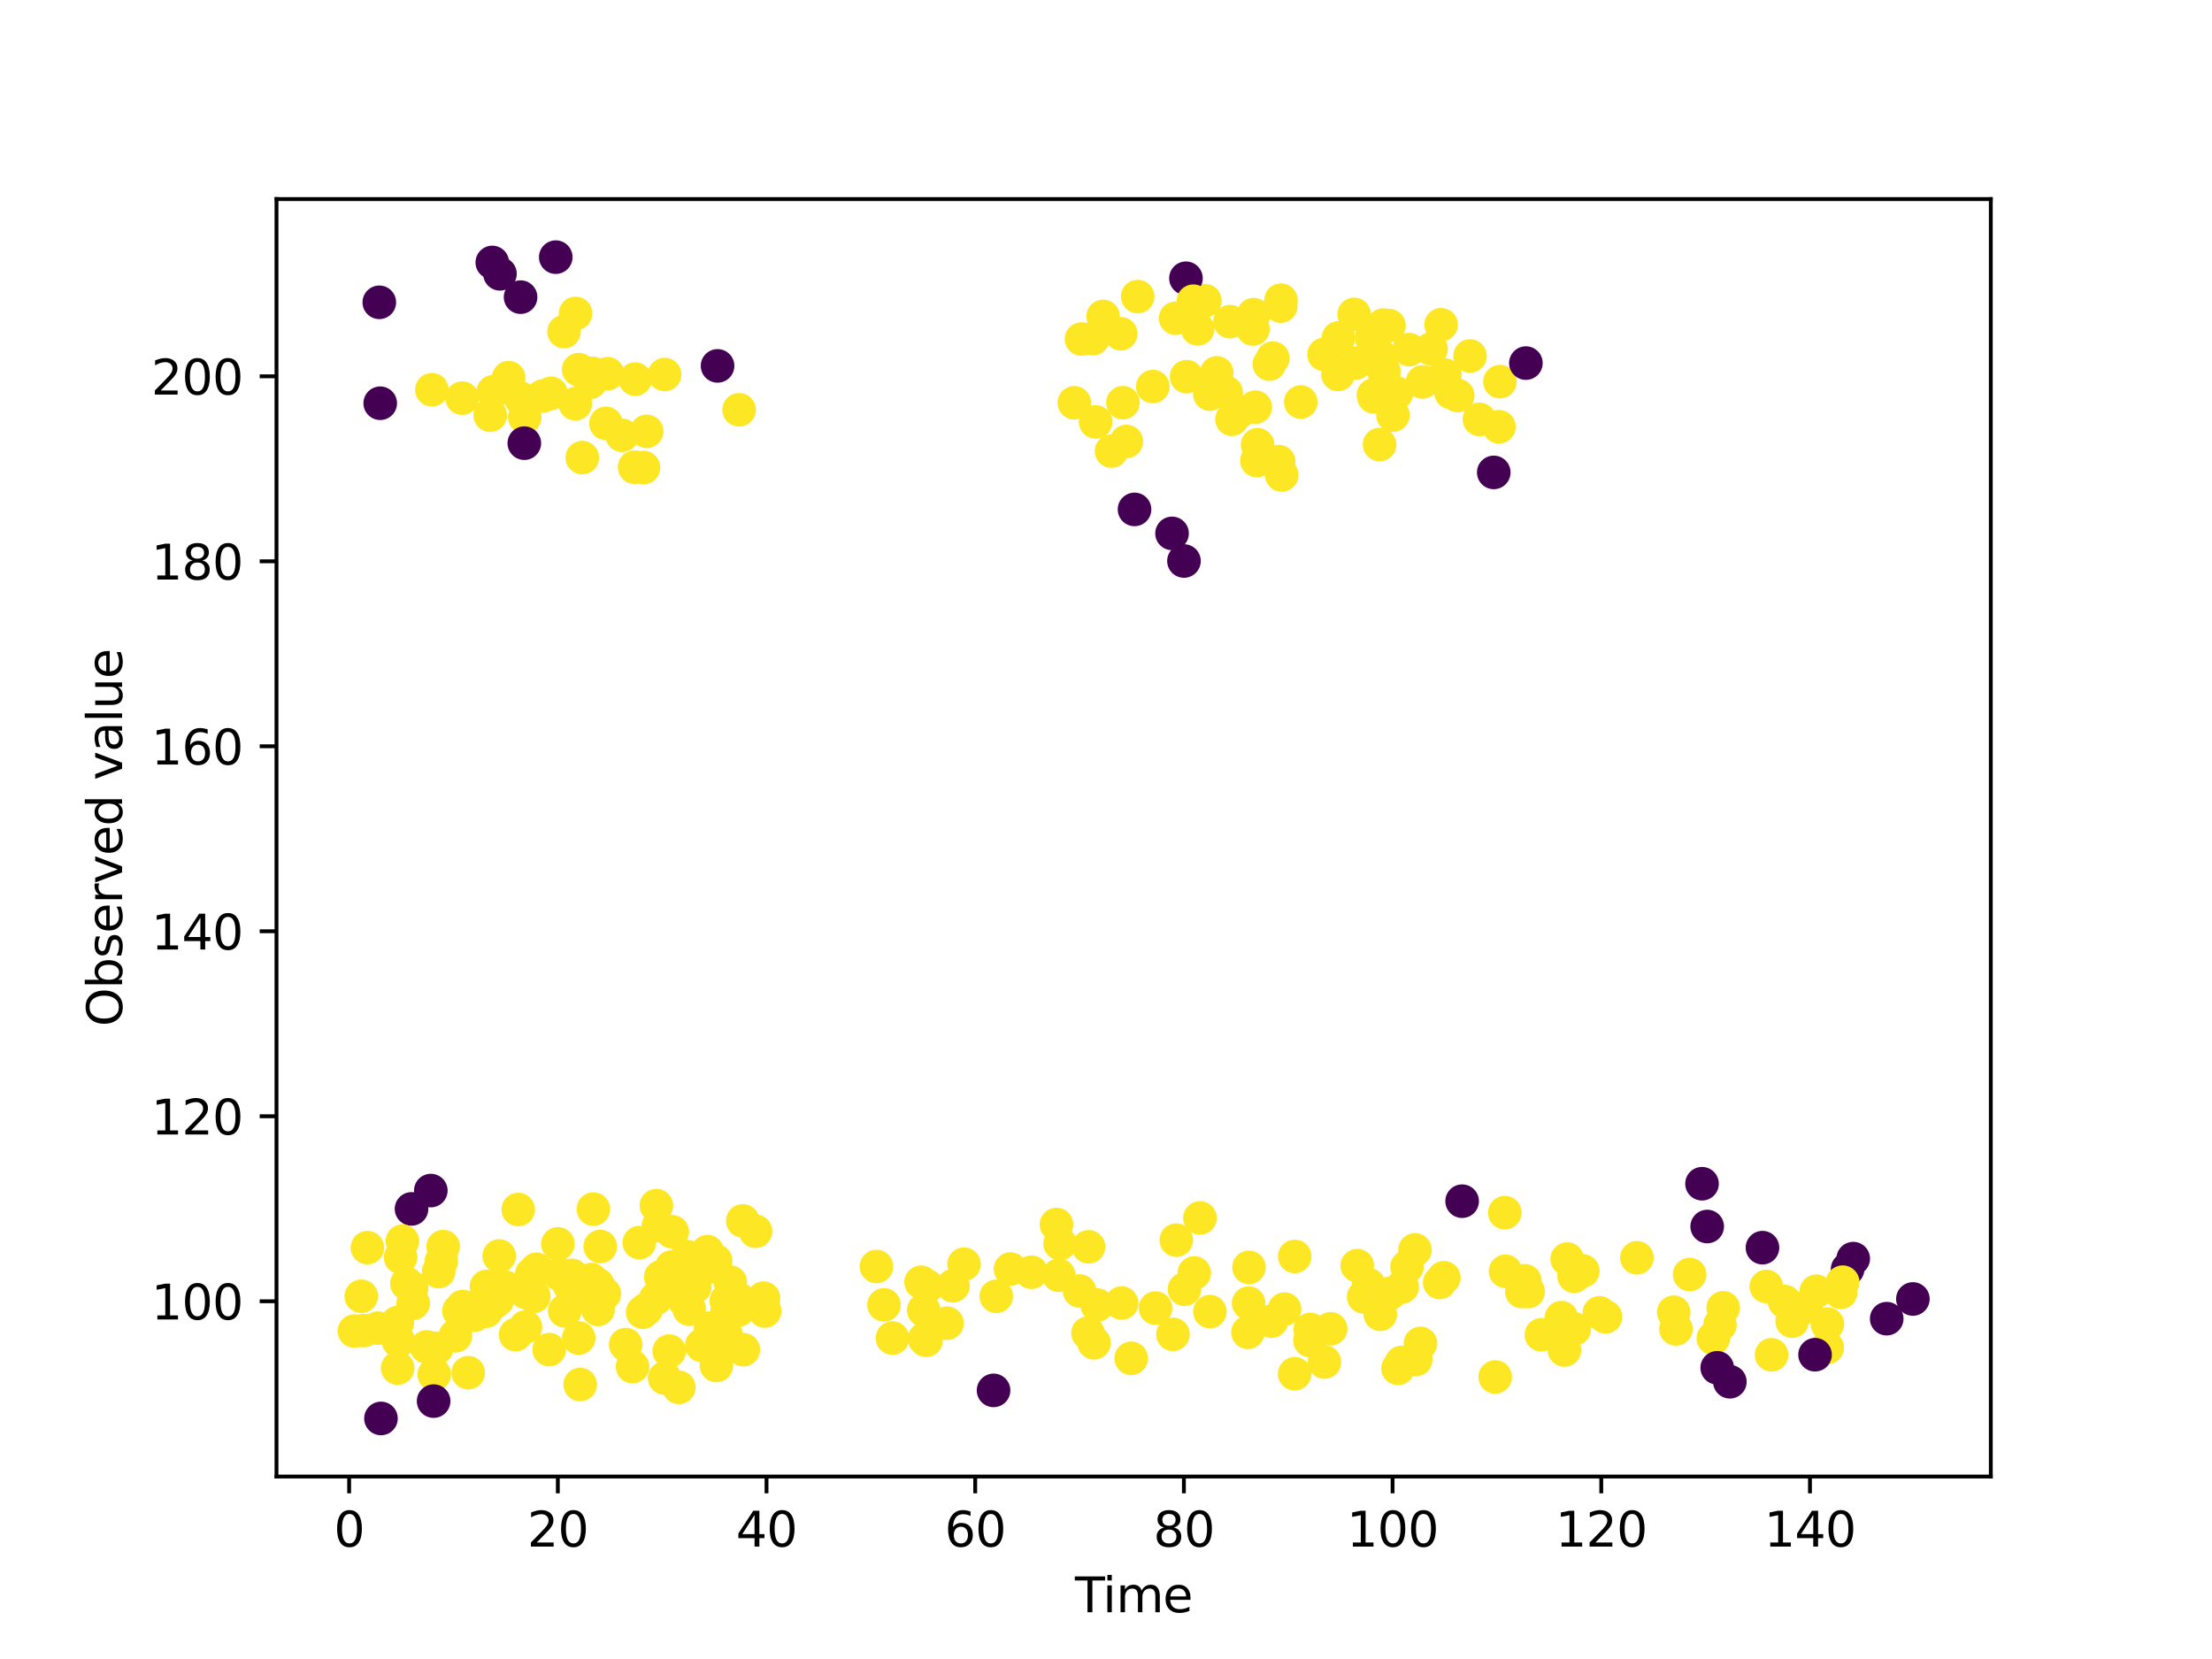<?xml version="1.0" encoding="utf-8" standalone="no"?>
<!DOCTYPE svg PUBLIC "-//W3C//DTD SVG 1.1//EN"
  "http://www.w3.org/Graphics/SVG/1.1/DTD/svg11.dtd">
<svg xmlns:xlink="http://www.w3.org/1999/xlink" width="460.8pt" height="345.6pt" viewBox="0 0 460.8 345.6" xmlns="http://www.w3.org/2000/svg" version="1.1">
 <defs>
  <style type="text/css">*{stroke-linejoin: round; stroke-linecap: butt}</style>
 </defs>
 <g id="figure_1">
  <g id="patch_1">
   <path d="M 0 345.6 
L 460.8 345.6 
L 460.8 0 
L 0 0 
z
" style="fill: #ffffff"/>
  </g>
  <g id="axes_1">
   <g id="patch_2">
    <path d="M 57.6 307.584 
L 414.72 307.584 
L 414.72 41.472 
L 57.6 41.472 
z
" style="fill: #ffffff"/>
   </g>
   <g id="PathCollection_1">
    <defs>
     <path id="C0_0_5df490d81b" d="M 0 3 
C 0.796 3 1.559 2.684 2.121 2.121 
C 2.684 1.559 3 0.796 3 -0 
C 3 -0.796 2.684 -1.559 2.121 -2.121 
C 1.559 -2.684 0.796 -3 0 -3 
C -0.796 -3 -1.559 -2.684 -2.121 -2.121 
C -2.684 -1.559 -3 -0.796 -3 0 
C -3 0.796 -2.684 1.559 -2.121 2.121 
C -1.559 2.684 -0.796 3 0 3 
z
"/>
    </defs>
    <g clip-path="url(#p90a3b0e822)">
     <use xlink:href="#C0_0_5df490d81b" x="247.184" y="78.466" style="fill: #fde725; stroke: #fde725"/>
    </g>
    <g clip-path="url(#p90a3b0e822)">
     <use xlink:href="#C0_0_5df490d81b" x="244.158" y="111.117" style="fill: #440154; stroke: #440154"/>
    </g>
    <g clip-path="url(#p90a3b0e822)">
     <use xlink:href="#C0_0_5df490d81b" x="282.099" y="65.492" style="fill: #fde725; stroke: #fde725"/>
    </g>
    <g clip-path="url(#p90a3b0e822)">
     <use xlink:href="#C0_0_5df490d81b" x="227.665" y="70.558" style="fill: #fde725; stroke: #fde725"/>
    </g>
    <g clip-path="url(#p90a3b0e822)">
     <use xlink:href="#C0_0_5df490d81b" x="225.303" y="70.63" style="fill: #fde725; stroke: #fde725"/>
    </g>
    <g clip-path="url(#p90a3b0e822)">
     <use xlink:href="#C0_0_5df490d81b" x="120.549" y="76.999" style="fill: #fde725; stroke: #fde725"/>
    </g>
    <g clip-path="url(#p90a3b0e822)">
     <use xlink:href="#C0_0_5df490d81b" x="266.806" y="63.77" style="fill: #fde725; stroke: #fde725"/>
    </g>
    <g clip-path="url(#p90a3b0e822)">
     <use xlink:href="#C0_0_5df490d81b" x="246.641" y="116.867" style="fill: #440154; stroke: #440154"/>
    </g>
    <g clip-path="url(#p90a3b0e822)">
     <use xlink:href="#C0_0_5df490d81b" x="312.265" y="88.904" style="fill: #fde725; stroke: #fde725"/>
    </g>
    <g clip-path="url(#p90a3b0e822)">
     <use xlink:href="#C0_0_5df490d81b" x="288.298" y="77.361" style="fill: #fde725; stroke: #fde725"/>
    </g>
    <g clip-path="url(#p90a3b0e822)">
     <use xlink:href="#C0_0_5df490d81b" x="113.058" y="82.509" style="fill: #fde725; stroke: #fde725"/>
    </g>
    <g clip-path="url(#p90a3b0e822)">
     <use xlink:href="#C0_0_5df490d81b" x="234.646" y="91.979" style="fill: #fde725; stroke: #fde725"/>
    </g>
    <g clip-path="url(#p90a3b0e822)">
     <use xlink:href="#C0_0_5df490d81b" x="261.979" y="92.649" style="fill: #fde725; stroke: #fde725"/>
    </g>
    <g clip-path="url(#p90a3b0e822)">
     <use xlink:href="#C0_0_5df490d81b" x="261.836" y="95.951" style="fill: #fde725; stroke: #fde725"/>
    </g>
    <g clip-path="url(#p90a3b0e822)">
     <use xlink:href="#C0_0_5df490d81b" x="302.274" y="81.779" style="fill: #fde725; stroke: #fde725"/>
    </g>
    <g clip-path="url(#p90a3b0e822)">
     <use xlink:href="#C0_0_5df490d81b" x="126.235" y="88.188" style="fill: #fde725; stroke: #fde725"/>
    </g>
    <g clip-path="url(#p90a3b0e822)">
     <use xlink:href="#C0_0_5df490d81b" x="293.552" y="72.839" style="fill: #fde725; stroke: #fde725"/>
    </g>
    <g clip-path="url(#p90a3b0e822)">
     <use xlink:href="#C0_0_5df490d81b" x="153.977" y="85.368" style="fill: #fde725; stroke: #fde725"/>
    </g>
    <g clip-path="url(#p90a3b0e822)">
     <use xlink:href="#C0_0_5df490d81b" x="122.924" y="79.659" style="fill: #fde725; stroke: #fde725"/>
    </g>
    <g clip-path="url(#p90a3b0e822)">
     <use xlink:href="#C0_0_5df490d81b" x="278.833" y="70.388" style="fill: #fde725; stroke: #fde725"/>
    </g>
    <g clip-path="url(#p90a3b0e822)">
     <use xlink:href="#C0_0_5df490d81b" x="287.292" y="73.888" style="fill: #fde725; stroke: #fde725"/>
    </g>
    <g clip-path="url(#p90a3b0e822)">
     <use xlink:href="#C0_0_5df490d81b" x="290.927" y="81.877" style="fill: #fde725; stroke: #fde725"/>
    </g>
    <g clip-path="url(#p90a3b0e822)">
     <use xlink:href="#C0_0_5df490d81b" x="249.501" y="68.512" style="fill: #fde725; stroke: #fde725"/>
    </g>
    <g clip-path="url(#p90a3b0e822)">
     <use xlink:href="#C0_0_5df490d81b" x="312.468" y="79.498" style="fill: #fde725; stroke: #fde725"/>
    </g>
    <g clip-path="url(#p90a3b0e822)">
     <use xlink:href="#C0_0_5df490d81b" x="132.195" y="97.328" style="fill: #fde725; stroke: #fde725"/>
    </g>
    <g clip-path="url(#p90a3b0e822)">
     <use xlink:href="#C0_0_5df490d81b" x="121.301" y="95.325" style="fill: #fde725; stroke: #fde725"/>
    </g>
    <g clip-path="url(#p90a3b0e822)">
     <use xlink:href="#C0_0_5df490d81b" x="286.116" y="82.291" style="fill: #fde725; stroke: #fde725"/>
    </g>
    <g clip-path="url(#p90a3b0e822)">
     <use xlink:href="#C0_0_5df490d81b" x="256.642" y="87.341" style="fill: #fde725; stroke: #fde725"/>
    </g>
    <g clip-path="url(#p90a3b0e822)">
     <use xlink:href="#C0_0_5df490d81b" x="251" y="62.638" style="fill: #fde725; stroke: #fde725"/>
    </g>
    <g clip-path="url(#p90a3b0e822)">
     <use xlink:href="#C0_0_5df490d81b" x="290.178" y="86.484" style="fill: #fde725; stroke: #fde725"/>
    </g>
    <g clip-path="url(#p90a3b0e822)">
     <use xlink:href="#C0_0_5df490d81b" x="79.207" y="83.999" style="fill: #440154; stroke: #440154"/>
    </g>
    <g clip-path="url(#p90a3b0e822)">
     <use xlink:href="#C0_0_5df490d81b" x="236.342" y="106.118" style="fill: #440154; stroke: #440154"/>
    </g>
    <g clip-path="url(#p90a3b0e822)">
     <use xlink:href="#C0_0_5df490d81b" x="96.291" y="82.942" style="fill: #fde725; stroke: #fde725"/>
    </g>
    <g clip-path="url(#p90a3b0e822)">
     <use xlink:href="#C0_0_5df490d81b" x="255.435" y="81.764" style="fill: #fde725; stroke: #fde725"/>
    </g>
    <g clip-path="url(#p90a3b0e822)">
     <use xlink:href="#C0_0_5df490d81b" x="308.2" y="87.363" style="fill: #fde725; stroke: #fde725"/>
    </g>
    <g clip-path="url(#p90a3b0e822)">
     <use xlink:href="#C0_0_5df490d81b" x="79.016" y="62.978" style="fill: #440154; stroke: #440154"/>
    </g>
    <g clip-path="url(#p90a3b0e822)">
     <use xlink:href="#C0_0_5df490d81b" x="102.743" y="81.615" style="fill: #fde725; stroke: #fde725"/>
    </g>
    <g clip-path="url(#p90a3b0e822)">
     <use xlink:href="#C0_0_5df490d81b" x="102.119" y="86.5" style="fill: #fde725; stroke: #fde725"/>
    </g>
    <g clip-path="url(#p90a3b0e822)">
     <use xlink:href="#C0_0_5df490d81b" x="261.154" y="65.537" style="fill: #fde725; stroke: #fde725"/>
    </g>
    <g clip-path="url(#p90a3b0e822)">
     <use xlink:href="#C0_0_5df490d81b" x="287.393" y="92.605" style="fill: #fde725; stroke: #fde725"/>
    </g>
    <g clip-path="url(#p90a3b0e822)">
     <use xlink:href="#C0_0_5df490d81b" x="317.872" y="75.638" style="fill: #440154; stroke: #440154"/>
    </g>
    <g clip-path="url(#p90a3b0e822)">
     <use xlink:href="#C0_0_5df490d81b" x="115.775" y="53.568" style="fill: #440154; stroke: #440154"/>
    </g>
    <g clip-path="url(#p90a3b0e822)">
     <use xlink:href="#C0_0_5df490d81b" x="109.325" y="86.868" style="fill: #fde725; stroke: #fde725"/>
    </g>
    <g clip-path="url(#p90a3b0e822)">
     <use xlink:href="#C0_0_5df490d81b" x="102.553" y="54.677" style="fill: #440154; stroke: #440154"/>
    </g>
    <g clip-path="url(#p90a3b0e822)">
     <use xlink:href="#C0_0_5df490d81b" x="237.006" y="61.78" style="fill: #fde725; stroke: #fde725"/>
    </g>
    <g clip-path="url(#p90a3b0e822)">
     <use xlink:href="#C0_0_5df490d81b" x="247.057" y="57.967" style="fill: #440154; stroke: #440154"/>
    </g>
    <g clip-path="url(#p90a3b0e822)">
     <use xlink:href="#C0_0_5df490d81b" x="229.812" y="65.911" style="fill: #fde725; stroke: #fde725"/>
    </g>
    <g clip-path="url(#p90a3b0e822)">
     <use xlink:href="#C0_0_5df490d81b" x="303.67" y="82.399" style="fill: #fde725; stroke: #fde725"/>
    </g>
    <g clip-path="url(#p90a3b0e822)">
     <use xlink:href="#C0_0_5df490d81b" x="248.607" y="62.746" style="fill: #fde725; stroke: #fde725"/>
    </g>
    <g clip-path="url(#p90a3b0e822)">
     <use xlink:href="#C0_0_5df490d81b" x="311.178" y="98.412" style="fill: #440154; stroke: #440154"/>
    </g>
    <g clip-path="url(#p90a3b0e822)">
     <use xlink:href="#C0_0_5df490d81b" x="261.51" y="84.817" style="fill: #fde725; stroke: #fde725"/>
    </g>
    <g clip-path="url(#p90a3b0e822)">
     <use xlink:href="#C0_0_5df490d81b" x="286.228" y="82.683" style="fill: #fde725; stroke: #fde725"/>
    </g>
    <g clip-path="url(#p90a3b0e822)">
     <use xlink:href="#C0_0_5df490d81b" x="265.157" y="74.606" style="fill: #fde725; stroke: #fde725"/>
    </g>
    <g clip-path="url(#p90a3b0e822)">
     <use xlink:href="#C0_0_5df490d81b" x="275.822" y="73.831" style="fill: #fde725; stroke: #fde725"/>
    </g>
    <g clip-path="url(#p90a3b0e822)">
     <use xlink:href="#C0_0_5df490d81b" x="233.47" y="69.523" style="fill: #fde725; stroke: #fde725"/>
    </g>
    <g clip-path="url(#p90a3b0e822)">
     <use xlink:href="#C0_0_5df490d81b" x="296.34" y="79.567" style="fill: #fde725; stroke: #fde725"/>
    </g>
    <g clip-path="url(#p90a3b0e822)">
     <use xlink:href="#C0_0_5df490d81b" x="240.155" y="80.522" style="fill: #fde725; stroke: #fde725"/>
    </g>
    <g clip-path="url(#p90a3b0e822)">
     <use xlink:href="#C0_0_5df490d81b" x="231.551" y="93.967" style="fill: #fde725; stroke: #fde725"/>
    </g>
    <g clip-path="url(#p90a3b0e822)">
     <use xlink:href="#C0_0_5df490d81b" x="288.174" y="67.718" style="fill: #fde725; stroke: #fde725"/>
    </g>
    <g clip-path="url(#p90a3b0e822)">
     <use xlink:href="#C0_0_5df490d81b" x="282.377" y="75.646" style="fill: #fde725; stroke: #fde725"/>
    </g>
    <g clip-path="url(#p90a3b0e822)">
     <use xlink:href="#C0_0_5df490d81b" x="132.327" y="78.98" style="fill: #fde725; stroke: #fde725"/>
    </g>
    <g clip-path="url(#p90a3b0e822)">
     <use xlink:href="#C0_0_5df490d81b" x="134.716" y="89.855" style="fill: #fde725; stroke: #fde725"/>
    </g>
    <g clip-path="url(#p90a3b0e822)">
     <use xlink:href="#C0_0_5df490d81b" x="105.965" y="78.682" style="fill: #fde725; stroke: #fde725"/>
    </g>
    <g clip-path="url(#p90a3b0e822)">
     <use xlink:href="#C0_0_5df490d81b" x="123.364" y="77.774" style="fill: #fde725; stroke: #fde725"/>
    </g>
    <g clip-path="url(#p90a3b0e822)">
     <use xlink:href="#C0_0_5df490d81b" x="108.446" y="61.901" style="fill: #440154; stroke: #440154"/>
    </g>
    <g clip-path="url(#p90a3b0e822)">
     <use xlink:href="#C0_0_5df490d81b" x="134.053" y="97.406" style="fill: #fde725; stroke: #fde725"/>
    </g>
    <g clip-path="url(#p90a3b0e822)">
     <use xlink:href="#C0_0_5df490d81b" x="149.481" y="76.222" style="fill: #440154; stroke: #440154"/>
    </g>
    <g clip-path="url(#p90a3b0e822)">
     <use xlink:href="#C0_0_5df490d81b" x="117.5" y="69.075" style="fill: #fde725; stroke: #fde725"/>
    </g>
    <g clip-path="url(#p90a3b0e822)">
     <use xlink:href="#C0_0_5df490d81b" x="108.45" y="82.947" style="fill: #fde725; stroke: #fde725"/>
    </g>
    <g clip-path="url(#p90a3b0e822)">
     <use xlink:href="#C0_0_5df490d81b" x="300.995" y="78.144" style="fill: #fde725; stroke: #fde725"/>
    </g>
    <g clip-path="url(#p90a3b0e822)">
     <use xlink:href="#C0_0_5df490d81b" x="306.236" y="74.16" style="fill: #fde725; stroke: #fde725"/>
    </g>
    <g clip-path="url(#p90a3b0e822)">
     <use xlink:href="#C0_0_5df490d81b" x="138.449" y="78.018" style="fill: #fde725; stroke: #fde725"/>
    </g>
    <g clip-path="url(#p90a3b0e822)">
     <use xlink:href="#C0_0_5df490d81b" x="264.434" y="75.855" style="fill: #fde725; stroke: #fde725"/>
    </g>
    <g clip-path="url(#p90a3b0e822)">
     <use xlink:href="#C0_0_5df490d81b" x="104.152" y="57.041" style="fill: #440154; stroke: #440154"/>
    </g>
    <g clip-path="url(#p90a3b0e822)">
     <use xlink:href="#C0_0_5df490d81b" x="285.719" y="70.325" style="fill: #fde725; stroke: #fde725"/>
    </g>
    <g clip-path="url(#p90a3b0e822)">
     <use xlink:href="#C0_0_5df490d81b" x="267.012" y="98.949" style="fill: #fde725; stroke: #fde725"/>
    </g>
    <g clip-path="url(#p90a3b0e822)">
     <use xlink:href="#C0_0_5df490d81b" x="300.208" y="67.65" style="fill: #fde725; stroke: #fde725"/>
    </g>
    <g clip-path="url(#p90a3b0e822)">
     <use xlink:href="#C0_0_5df490d81b" x="258.154" y="85.792" style="fill: #fde725; stroke: #fde725"/>
    </g>
    <g clip-path="url(#p90a3b0e822)">
     <use xlink:href="#C0_0_5df490d81b" x="129.595" y="90.679" style="fill: #fde725; stroke: #fde725"/>
    </g>
    <g clip-path="url(#p90a3b0e822)">
     <use xlink:href="#C0_0_5df490d81b" x="289.358" y="67.829" style="fill: #fde725; stroke: #fde725"/>
    </g>
    <g clip-path="url(#p90a3b0e822)">
     <use xlink:href="#C0_0_5df490d81b" x="119.851" y="84.111" style="fill: #fde725; stroke: #fde725"/>
    </g>
    <g clip-path="url(#p90a3b0e822)">
     <use xlink:href="#C0_0_5df490d81b" x="126.556" y="77.857" style="fill: #fde725; stroke: #fde725"/>
    </g>
    <g clip-path="url(#p90a3b0e822)">
     <use xlink:href="#C0_0_5df490d81b" x="256.221" y="67.008" style="fill: #fde725; stroke: #fde725"/>
    </g>
    <g clip-path="url(#p90a3b0e822)">
     <use xlink:href="#C0_0_5df490d81b" x="223.801" y="83.912" style="fill: #fde725; stroke: #fde725"/>
    </g>
    <g clip-path="url(#p90a3b0e822)">
     <use xlink:href="#C0_0_5df490d81b" x="89.975" y="81.188" style="fill: #fde725; stroke: #fde725"/>
    </g>
    <g clip-path="url(#p90a3b0e822)">
     <use xlink:href="#C0_0_5df490d81b" x="270.977" y="83.747" style="fill: #fde725; stroke: #fde725"/>
    </g>
    <g clip-path="url(#p90a3b0e822)">
     <use xlink:href="#C0_0_5df490d81b" x="266.368" y="96.166" style="fill: #fde725; stroke: #fde725"/>
    </g>
    <g clip-path="url(#p90a3b0e822)">
     <use xlink:href="#C0_0_5df490d81b" x="109.224" y="92.322" style="fill: #440154; stroke: #440154"/>
    </g>
    <g clip-path="url(#p90a3b0e822)">
     <use xlink:href="#C0_0_5df490d81b" x="119.909" y="65.293" style="fill: #fde725; stroke: #fde725"/>
    </g>
    <g clip-path="url(#p90a3b0e822)">
     <use xlink:href="#C0_0_5df490d81b" x="252.036" y="82.106" style="fill: #fde725; stroke: #fde725"/>
    </g>
    <g clip-path="url(#p90a3b0e822)">
     <use xlink:href="#C0_0_5df490d81b" x="261.022" y="68.548" style="fill: #fde725; stroke: #fde725"/>
    </g>
    <g clip-path="url(#p90a3b0e822)">
     <use xlink:href="#C0_0_5df490d81b" x="228.244" y="87.899" style="fill: #fde725; stroke: #fde725"/>
    </g>
    <g clip-path="url(#p90a3b0e822)">
     <use xlink:href="#C0_0_5df490d81b" x="253.298" y="79.358" style="fill: #fde725; stroke: #fde725"/>
    </g>
    <g clip-path="url(#p90a3b0e822)">
     <use xlink:href="#C0_0_5df490d81b" x="298.123" y="72.71" style="fill: #fde725; stroke: #fde725"/>
    </g>
    <g clip-path="url(#p90a3b0e822)">
     <use xlink:href="#C0_0_5df490d81b" x="253.477" y="77.669" style="fill: #fde725; stroke: #fde725"/>
    </g>
    <g clip-path="url(#p90a3b0e822)">
     <use xlink:href="#C0_0_5df490d81b" x="266.848" y="62.531" style="fill: #fde725; stroke: #fde725"/>
    </g>
    <g clip-path="url(#p90a3b0e822)">
     <use xlink:href="#C0_0_5df490d81b" x="244.907" y="66.299" style="fill: #fde725; stroke: #fde725"/>
    </g>
    <g clip-path="url(#p90a3b0e822)">
     <use xlink:href="#C0_0_5df490d81b" x="233.922" y="83.884" style="fill: #fde725; stroke: #fde725"/>
    </g>
    <g clip-path="url(#p90a3b0e822)">
     <use xlink:href="#C0_0_5df490d81b" x="114.79" y="81.933" style="fill: #fde725; stroke: #fde725"/>
    </g>
    <g clip-path="url(#p90a3b0e822)">
     <use xlink:href="#C0_0_5df490d81b" x="278.727" y="78.01" style="fill: #fde725; stroke: #fde725"/>
    </g>
    <g clip-path="url(#p90a3b0e822)">
     <use xlink:href="#C0_0_5df490d81b" x="193.216" y="267.946" style="fill: #fde725; stroke: #fde725"/>
    </g>
    <g clip-path="url(#p90a3b0e822)">
     <use xlink:href="#C0_0_5df490d81b" x="355.641" y="255.505" style="fill: #440154; stroke: #440154"/>
    </g>
    <g clip-path="url(#p90a3b0e822)">
     <use xlink:href="#C0_0_5df490d81b" x="233.667" y="271.449" style="fill: #fde725; stroke: #fde725"/>
    </g>
    <g clip-path="url(#p90a3b0e822)">
     <use xlink:href="#C0_0_5df490d81b" x="185.919" y="278.742" style="fill: #fde725; stroke: #fde725"/>
    </g>
    <g clip-path="url(#p90a3b0e822)">
     <use xlink:href="#C0_0_5df490d81b" x="321.093" y="278.053" style="fill: #fde725; stroke: #fde725"/>
    </g>
    <g clip-path="url(#p90a3b0e822)">
     <use xlink:href="#C0_0_5df490d81b" x="284.08" y="270.16" style="fill: #fde725; stroke: #fde725"/>
    </g>
    <g clip-path="url(#p90a3b0e822)">
     <use xlink:href="#C0_0_5df490d81b" x="227.905" y="279.736" style="fill: #fde725; stroke: #fde725"/>
    </g>
    <g clip-path="url(#p90a3b0e822)">
     <use xlink:href="#C0_0_5df490d81b" x="259.968" y="277.547" style="fill: #fde725; stroke: #fde725"/>
    </g>
    <g clip-path="url(#p90a3b0e822)">
     <use xlink:href="#C0_0_5df490d81b" x="210.507" y="264.37" style="fill: #fde725; stroke: #fde725"/>
    </g>
    <g clip-path="url(#p90a3b0e822)">
     <use xlink:href="#C0_0_5df490d81b" x="295.916" y="279.851" style="fill: #fde725; stroke: #fde725"/>
    </g>
    <g clip-path="url(#p90a3b0e822)">
     <use xlink:href="#C0_0_5df490d81b" x="282.734" y="263.66" style="fill: #fde725; stroke: #fde725"/>
    </g>
    <g clip-path="url(#p90a3b0e822)">
     <use xlink:href="#C0_0_5df490d81b" x="358.98" y="272.437" style="fill: #fde725; stroke: #fde725"/>
    </g>
    <g clip-path="url(#p90a3b0e822)">
     <use xlink:href="#C0_0_5df490d81b" x="249.973" y="253.721" style="fill: #fde725; stroke: #fde725"/>
    </g>
    <g clip-path="url(#p90a3b0e822)">
     <use xlink:href="#C0_0_5df490d81b" x="292.091" y="268.098" style="fill: #fde725; stroke: #fde725"/>
    </g>
    <g clip-path="url(#p90a3b0e822)">
     <use xlink:href="#C0_0_5df490d81b" x="380.652" y="280.718" style="fill: #fde725; stroke: #fde725"/>
    </g>
    <g clip-path="url(#p90a3b0e822)">
     <use xlink:href="#C0_0_5df490d81b" x="329.739" y="264.763" style="fill: #fde725; stroke: #fde725"/>
    </g>
    <g clip-path="url(#p90a3b0e822)">
     <use xlink:href="#C0_0_5df490d81b" x="240.711" y="272.5" style="fill: #fde725; stroke: #fde725"/>
    </g>
    <g clip-path="url(#p90a3b0e822)">
     <use xlink:href="#C0_0_5df490d81b" x="294.92" y="283.216" style="fill: #fde725; stroke: #fde725"/>
    </g>
    <g clip-path="url(#p90a3b0e822)">
     <use xlink:href="#C0_0_5df490d81b" x="378.371" y="268.996" style="fill: #fde725; stroke: #fde725"/>
    </g>
    <g clip-path="url(#p90a3b0e822)">
     <use xlink:href="#C0_0_5df490d81b" x="299.914" y="267.167" style="fill: #fde725; stroke: #fde725"/>
    </g>
    <g clip-path="url(#p90a3b0e822)">
     <use xlink:href="#C0_0_5df490d81b" x="327.961" y="276.848" style="fill: #fde725; stroke: #fde725"/>
    </g>
    <g clip-path="url(#p90a3b0e822)">
     <use xlink:href="#C0_0_5df490d81b" x="313.483" y="252.621" style="fill: #fde725; stroke: #fde725"/>
    </g>
    <g clip-path="url(#p90a3b0e822)">
     <use xlink:href="#C0_0_5df490d81b" x="192.6" y="278.897" style="fill: #fde725; stroke: #fde725"/>
    </g>
    <g clip-path="url(#p90a3b0e822)">
     <use xlink:href="#C0_0_5df490d81b" x="304.588" y="250.23" style="fill: #440154; stroke: #440154"/>
    </g>
    <g clip-path="url(#p90a3b0e822)">
     <use xlink:href="#C0_0_5df490d81b" x="246.751" y="268.57" style="fill: #fde725; stroke: #fde725"/>
    </g>
    <g clip-path="url(#p90a3b0e822)">
     <use xlink:href="#C0_0_5df490d81b" x="358.288" y="275.997" style="fill: #fde725; stroke: #fde725"/>
    </g>
    <g clip-path="url(#p90a3b0e822)">
     <use xlink:href="#C0_0_5df490d81b" x="275.91" y="283.745" style="fill: #fde725; stroke: #fde725"/>
    </g>
    <g clip-path="url(#p90a3b0e822)">
     <use xlink:href="#C0_0_5df490d81b" x="393.035" y="274.704" style="fill: #440154; stroke: #440154"/>
    </g>
    <g clip-path="url(#p90a3b0e822)">
     <use xlink:href="#C0_0_5df490d81b" x="356.916" y="278.79" style="fill: #fde725; stroke: #fde725"/>
    </g>
    <g clip-path="url(#p90a3b0e822)">
     <use xlink:href="#C0_0_5df490d81b" x="192.432" y="272.963" style="fill: #fde725; stroke: #fde725"/>
    </g>
    <g clip-path="url(#p90a3b0e822)">
     <use xlink:href="#C0_0_5df490d81b" x="348.662" y="273.362" style="fill: #fde725; stroke: #fde725"/>
    </g>
    <g clip-path="url(#p90a3b0e822)">
     <use xlink:href="#C0_0_5df490d81b" x="326.474" y="262.293" style="fill: #fde725; stroke: #fde725"/>
    </g>
    <g clip-path="url(#p90a3b0e822)">
     <use xlink:href="#C0_0_5df490d81b" x="293.114" y="263.898" style="fill: #fde725; stroke: #fde725"/>
    </g>
    <g clip-path="url(#p90a3b0e822)">
     <use xlink:href="#C0_0_5df490d81b" x="317.015" y="269.046" style="fill: #fde725; stroke: #fde725"/>
    </g>
    <g clip-path="url(#p90a3b0e822)">
     <use xlink:href="#C0_0_5df490d81b" x="380.677" y="275.819" style="fill: #fde725; stroke: #fde725"/>
    </g>
    <g clip-path="url(#p90a3b0e822)">
     <use xlink:href="#C0_0_5df490d81b" x="367.963" y="268.001" style="fill: #fde725; stroke: #fde725"/>
    </g>
    <g clip-path="url(#p90a3b0e822)">
     <use xlink:href="#C0_0_5df490d81b" x="398.487" y="270.598" style="fill: #440154; stroke: #440154"/>
    </g>
    <g clip-path="url(#p90a3b0e822)">
     <use xlink:href="#C0_0_5df490d81b" x="264.867" y="275.227" style="fill: #fde725; stroke: #fde725"/>
    </g>
    <g clip-path="url(#p90a3b0e822)">
     <use xlink:href="#C0_0_5df490d81b" x="248.792" y="265.182" style="fill: #fde725; stroke: #fde725"/>
    </g>
    <g clip-path="url(#p90a3b0e822)">
     <use xlink:href="#C0_0_5df490d81b" x="383.444" y="269.233" style="fill: #fde725; stroke: #fde725"/>
    </g>
    <g clip-path="url(#p90a3b0e822)">
     <use xlink:href="#C0_0_5df490d81b" x="267.597" y="272.715" style="fill: #fde725; stroke: #fde725"/>
    </g>
    <g clip-path="url(#p90a3b0e822)">
     <use xlink:href="#C0_0_5df490d81b" x="327.919" y="265.868" style="fill: #fde725; stroke: #fde725"/>
    </g>
    <g clip-path="url(#p90a3b0e822)">
     <use xlink:href="#C0_0_5df490d81b" x="357.728" y="284.935" style="fill: #440154; stroke: #440154"/>
    </g>
    <g clip-path="url(#p90a3b0e822)">
     <use xlink:href="#C0_0_5df490d81b" x="191.878" y="267.106" style="fill: #fde725; stroke: #fde725"/>
    </g>
    <g clip-path="url(#p90a3b0e822)">
     <use xlink:href="#C0_0_5df490d81b" x="384.893" y="264.367" style="fill: #440154; stroke: #440154"/>
    </g>
    <g clip-path="url(#p90a3b0e822)">
     <use xlink:href="#C0_0_5df490d81b" x="277.199" y="276.818" style="fill: #fde725; stroke: #fde725"/>
    </g>
    <g clip-path="url(#p90a3b0e822)">
     <use xlink:href="#C0_0_5df490d81b" x="313.632" y="264.834" style="fill: #fde725; stroke: #fde725"/>
    </g>
    <g clip-path="url(#p90a3b0e822)">
     <use xlink:href="#C0_0_5df490d81b" x="291.955" y="283.828" style="fill: #fde725; stroke: #fde725"/>
    </g>
    <g clip-path="url(#p90a3b0e822)">
     <use xlink:href="#C0_0_5df490d81b" x="226.76" y="259.732" style="fill: #fde725; stroke: #fde725"/>
    </g>
    <g clip-path="url(#p90a3b0e822)">
     <use xlink:href="#C0_0_5df490d81b" x="333.193" y="273.48" style="fill: #fde725; stroke: #fde725"/>
    </g>
    <g clip-path="url(#p90a3b0e822)">
     <use xlink:href="#C0_0_5df490d81b" x="318.355" y="269.046" style="fill: #fde725; stroke: #fde725"/>
    </g>
    <g clip-path="url(#p90a3b0e822)">
     <use xlink:href="#C0_0_5df490d81b" x="197.278" y="275.652" style="fill: #fde725; stroke: #fde725"/>
    </g>
    <g clip-path="url(#p90a3b0e822)">
     <use xlink:href="#C0_0_5df490d81b" x="369.05" y="282.23" style="fill: #fde725; stroke: #fde725"/>
    </g>
    <g clip-path="url(#p90a3b0e822)">
     <use xlink:href="#C0_0_5df490d81b" x="272.89" y="279.25" style="fill: #fde725; stroke: #fde725"/>
    </g>
    <g clip-path="url(#p90a3b0e822)">
     <use xlink:href="#C0_0_5df490d81b" x="367.155" y="259.913" style="fill: #440154; stroke: #440154"/>
    </g>
    <g clip-path="url(#p90a3b0e822)">
     <use xlink:href="#C0_0_5df490d81b" x="376.212" y="272.303" style="fill: #fde725; stroke: #fde725"/>
    </g>
    <g clip-path="url(#p90a3b0e822)">
     <use xlink:href="#C0_0_5df490d81b" x="285.126" y="267.644" style="fill: #fde725; stroke: #fde725"/>
    </g>
    <g clip-path="url(#p90a3b0e822)">
     <use xlink:href="#C0_0_5df490d81b" x="260.11" y="271.468" style="fill: #fde725; stroke: #fde725"/>
    </g>
    <g clip-path="url(#p90a3b0e822)">
     <use xlink:href="#C0_0_5df490d81b" x="200.825" y="263.349" style="fill: #fde725; stroke: #fde725"/>
    </g>
    <g clip-path="url(#p90a3b0e822)">
     <use xlink:href="#C0_0_5df490d81b" x="294.774" y="260.375" style="fill: #fde725; stroke: #fde725"/>
    </g>
    <g clip-path="url(#p90a3b0e822)">
     <use xlink:href="#C0_0_5df490d81b" x="244.348" y="277.969" style="fill: #fde725; stroke: #fde725"/>
    </g>
    <g clip-path="url(#p90a3b0e822)">
     <use xlink:href="#C0_0_5df490d81b" x="334.464" y="274.32" style="fill: #fde725; stroke: #fde725"/>
    </g>
    <g clip-path="url(#p90a3b0e822)">
     <use xlink:href="#C0_0_5df490d81b" x="386.059" y="262.198" style="fill: #440154; stroke: #440154"/>
    </g>
    <g clip-path="url(#p90a3b0e822)">
     <use xlink:href="#C0_0_5df490d81b" x="206.976" y="289.642" style="fill: #440154; stroke: #440154"/>
    </g>
    <g clip-path="url(#p90a3b0e822)">
     <use xlink:href="#C0_0_5df490d81b" x="272.952" y="276.95" style="fill: #fde725; stroke: #fde725"/>
    </g>
    <g clip-path="url(#p90a3b0e822)">
     <use xlink:href="#C0_0_5df490d81b" x="311.481" y="286.849" style="fill: #fde725; stroke: #fde725"/>
    </g>
    <g clip-path="url(#p90a3b0e822)">
     <use xlink:href="#C0_0_5df490d81b" x="269.708" y="286.183" style="fill: #fde725; stroke: #fde725"/>
    </g>
    <g clip-path="url(#p90a3b0e822)">
     <use xlink:href="#C0_0_5df490d81b" x="371.757" y="271.127" style="fill: #fde725; stroke: #fde725"/>
    </g>
    <g clip-path="url(#p90a3b0e822)">
     <use xlink:href="#C0_0_5df490d81b" x="214.859" y="265.037" style="fill: #fde725; stroke: #fde725"/>
    </g>
    <g clip-path="url(#p90a3b0e822)">
     <use xlink:href="#C0_0_5df490d81b" x="351.984" y="265.502" style="fill: #fde725; stroke: #fde725"/>
    </g>
    <g clip-path="url(#p90a3b0e822)">
     <use xlink:href="#C0_0_5df490d81b" x="245.049" y="258.342" style="fill: #fde725; stroke: #fde725"/>
    </g>
    <g clip-path="url(#p90a3b0e822)">
     <use xlink:href="#C0_0_5df490d81b" x="287.542" y="273.792" style="fill: #fde725; stroke: #fde725"/>
    </g>
    <g clip-path="url(#p90a3b0e822)">
     <use xlink:href="#C0_0_5df490d81b" x="360.362" y="287.845" style="fill: #440154; stroke: #440154"/>
    </g>
    <g clip-path="url(#p90a3b0e822)">
     <use xlink:href="#C0_0_5df490d81b" x="235.649" y="282.961" style="fill: #fde725; stroke: #fde725"/>
    </g>
    <g clip-path="url(#p90a3b0e822)">
     <use xlink:href="#C0_0_5df490d81b" x="226.652" y="277.705" style="fill: #fde725; stroke: #fde725"/>
    </g>
    <g clip-path="url(#p90a3b0e822)">
     <use xlink:href="#C0_0_5df490d81b" x="289.566" y="269.41" style="fill: #fde725; stroke: #fde725"/>
    </g>
    <g clip-path="url(#p90a3b0e822)">
     <use xlink:href="#C0_0_5df490d81b" x="378.108" y="282.212" style="fill: #440154; stroke: #440154"/>
    </g>
    <g clip-path="url(#p90a3b0e822)">
     <use xlink:href="#C0_0_5df490d81b" x="349.135" y="276.845" style="fill: #fde725; stroke: #fde725"/>
    </g>
    <g clip-path="url(#p90a3b0e822)">
     <use xlink:href="#C0_0_5df490d81b" x="228.572" y="271.866" style="fill: #fde725; stroke: #fde725"/>
    </g>
    <g clip-path="url(#p90a3b0e822)">
     <use xlink:href="#C0_0_5df490d81b" x="224.899" y="268.934" style="fill: #fde725; stroke: #fde725"/>
    </g>
    <g clip-path="url(#p90a3b0e822)">
     <use xlink:href="#C0_0_5df490d81b" x="325.904" y="281.235" style="fill: #fde725; stroke: #fde725"/>
    </g>
    <g clip-path="url(#p90a3b0e822)">
     <use xlink:href="#C0_0_5df490d81b" x="182.584" y="263.833" style="fill: #fde725; stroke: #fde725"/>
    </g>
    <g clip-path="url(#p90a3b0e822)">
     <use xlink:href="#C0_0_5df490d81b" x="207.537" y="270.045" style="fill: #fde725; stroke: #fde725"/>
    </g>
    <g clip-path="url(#p90a3b0e822)">
     <use xlink:href="#C0_0_5df490d81b" x="383.862" y="267.103" style="fill: #fde725; stroke: #fde725"/>
    </g>
    <g clip-path="url(#p90a3b0e822)">
     <use xlink:href="#C0_0_5df490d81b" x="252.039" y="273.229" style="fill: #fde725; stroke: #fde725"/>
    </g>
    <g clip-path="url(#p90a3b0e822)">
     <use xlink:href="#C0_0_5df490d81b" x="184.155" y="271.822" style="fill: #fde725; stroke: #fde725"/>
    </g>
    <g clip-path="url(#p90a3b0e822)">
     <use xlink:href="#C0_0_5df490d81b" x="260.184" y="264.014" style="fill: #fde725; stroke: #fde725"/>
    </g>
    <g clip-path="url(#p90a3b0e822)">
     <use xlink:href="#C0_0_5df490d81b" x="192.93" y="279.221" style="fill: #fde725; stroke: #fde725"/>
    </g>
    <g clip-path="url(#p90a3b0e822)">
     <use xlink:href="#C0_0_5df490d81b" x="300.777" y="266.168" style="fill: #fde725; stroke: #fde725"/>
    </g>
    <g clip-path="url(#p90a3b0e822)">
     <use xlink:href="#C0_0_5df490d81b" x="269.713" y="261.738" style="fill: #fde725; stroke: #fde725"/>
    </g>
    <g clip-path="url(#p90a3b0e822)">
     <use xlink:href="#C0_0_5df490d81b" x="325.271" y="274.493" style="fill: #fde725; stroke: #fde725"/>
    </g>
    <g clip-path="url(#p90a3b0e822)">
     <use xlink:href="#C0_0_5df490d81b" x="220.564" y="265.655" style="fill: #fde725; stroke: #fde725"/>
    </g>
    <g clip-path="url(#p90a3b0e822)">
     <use xlink:href="#C0_0_5df490d81b" x="220.077" y="255.082" style="fill: #fde725; stroke: #fde725"/>
    </g>
    <g clip-path="url(#p90a3b0e822)">
     <use xlink:href="#C0_0_5df490d81b" x="354.561" y="246.592" style="fill: #440154; stroke: #440154"/>
    </g>
    <g clip-path="url(#p90a3b0e822)">
     <use xlink:href="#C0_0_5df490d81b" x="291.231" y="285.056" style="fill: #fde725; stroke: #fde725"/>
    </g>
    <g clip-path="url(#p90a3b0e822)">
     <use xlink:href="#C0_0_5df490d81b" x="198.537" y="267.845" style="fill: #fde725; stroke: #fde725"/>
    </g>
    <g clip-path="url(#p90a3b0e822)">
     <use xlink:href="#C0_0_5df490d81b" x="220.845" y="259.064" style="fill: #fde725; stroke: #fde725"/>
    </g>
    <g clip-path="url(#p90a3b0e822)">
     <use xlink:href="#C0_0_5df490d81b" x="317.652" y="266.802" style="fill: #fde725; stroke: #fde725"/>
    </g>
    <g clip-path="url(#p90a3b0e822)">
     <use xlink:href="#C0_0_5df490d81b" x="373.344" y="275.226" style="fill: #fde725; stroke: #fde725"/>
    </g>
    <g clip-path="url(#p90a3b0e822)">
     <use xlink:href="#C0_0_5df490d81b" x="341.002" y="262.02" style="fill: #fde725; stroke: #fde725"/>
    </g>
    <g clip-path="url(#p90a3b0e822)">
     <use xlink:href="#C0_0_5df490d81b" x="151.316" y="278.255" style="fill: #fde725; stroke: #fde725"/>
    </g>
    <g clip-path="url(#p90a3b0e822)">
     <use xlink:href="#C0_0_5df490d81b" x="85.728" y="251.838" style="fill: #440154; stroke: #440154"/>
    </g>
    <g clip-path="url(#p90a3b0e822)">
     <use xlink:href="#C0_0_5df490d81b" x="133.183" y="258.857" style="fill: #fde725; stroke: #fde725"/>
    </g>
    <g clip-path="url(#p90a3b0e822)">
     <use xlink:href="#C0_0_5df490d81b" x="78.698" y="276.675" style="fill: #fde725; stroke: #fde725"/>
    </g>
    <g clip-path="url(#p90a3b0e822)">
     <use xlink:href="#C0_0_5df490d81b" x="91.382" y="264.898" style="fill: #fde725; stroke: #fde725"/>
    </g>
    <g clip-path="url(#p90a3b0e822)">
     <use xlink:href="#C0_0_5df490d81b" x="84.766" y="267.403" style="fill: #fde725; stroke: #fde725"/>
    </g>
    <g clip-path="url(#p90a3b0e822)">
     <use xlink:href="#C0_0_5df490d81b" x="95.603" y="273.059" style="fill: #fde725; stroke: #fde725"/>
    </g>
    <g clip-path="url(#p90a3b0e822)">
     <use xlink:href="#C0_0_5df490d81b" x="147.368" y="260.741" style="fill: #fde725; stroke: #fde725"/>
    </g>
    <g clip-path="url(#p90a3b0e822)">
     <use xlink:href="#C0_0_5df490d81b" x="146.176" y="280.271" style="fill: #fde725; stroke: #fde725"/>
    </g>
    <g clip-path="url(#p90a3b0e822)">
     <use xlink:href="#C0_0_5df490d81b" x="105.119" y="268.102" style="fill: #fde725; stroke: #fde725"/>
    </g>
    <g clip-path="url(#p90a3b0e822)">
     <use xlink:href="#C0_0_5df490d81b" x="79.363" y="295.488" style="fill: #440154; stroke: #440154"/>
    </g>
    <g clip-path="url(#p90a3b0e822)">
     <use xlink:href="#C0_0_5df490d81b" x="90.467" y="286.312" style="fill: #fde725; stroke: #fde725"/>
    </g>
    <g clip-path="url(#p90a3b0e822)">
     <use xlink:href="#C0_0_5df490d81b" x="116.52" y="265.432" style="fill: #fde725; stroke: #fde725"/>
    </g>
    <g clip-path="url(#p90a3b0e822)">
     <use xlink:href="#C0_0_5df490d81b" x="141.345" y="266.338" style="fill: #fde725; stroke: #fde725"/>
    </g>
    <g clip-path="url(#p90a3b0e822)">
     <use xlink:href="#C0_0_5df490d81b" x="136.738" y="251.154" style="fill: #fde725; stroke: #fde725"/>
    </g>
    <g clip-path="url(#p90a3b0e822)">
     <use xlink:href="#C0_0_5df490d81b" x="123.149" y="266.559" style="fill: #fde725; stroke: #fde725"/>
    </g>
    <g clip-path="url(#p90a3b0e822)">
     <use xlink:href="#C0_0_5df490d81b" x="111.216" y="270.058" style="fill: #fde725; stroke: #fde725"/>
    </g>
    <g clip-path="url(#p90a3b0e822)">
     <use xlink:href="#C0_0_5df490d81b" x="136.571" y="270.553" style="fill: #fde725; stroke: #fde725"/>
    </g>
    <g clip-path="url(#p90a3b0e822)">
     <use xlink:href="#C0_0_5df490d81b" x="151.297" y="270.972" style="fill: #fde725; stroke: #fde725"/>
    </g>
    <g clip-path="url(#p90a3b0e822)">
     <use xlink:href="#C0_0_5df490d81b" x="137.654" y="265.994" style="fill: #fde725; stroke: #fde725"/>
    </g>
    <g clip-path="url(#p90a3b0e822)">
     <use xlink:href="#C0_0_5df490d81b" x="82.836" y="285.002" style="fill: #fde725; stroke: #fde725"/>
    </g>
    <g clip-path="url(#p90a3b0e822)">
     <use xlink:href="#C0_0_5df490d81b" x="153.779" y="272.934" style="fill: #fde725; stroke: #fde725"/>
    </g>
    <g clip-path="url(#p90a3b0e822)">
     <use xlink:href="#C0_0_5df490d81b" x="133.882" y="273.359" style="fill: #fde725; stroke: #fde725"/>
    </g>
    <g clip-path="url(#p90a3b0e822)">
     <use xlink:href="#C0_0_5df490d81b" x="73.833" y="277.281" style="fill: #fde725; stroke: #fde725"/>
    </g>
    <g clip-path="url(#p90a3b0e822)">
     <use xlink:href="#C0_0_5df490d81b" x="151.461" y="273.108" style="fill: #fde725; stroke: #fde725"/>
    </g>
    <g clip-path="url(#p90a3b0e822)">
     <use xlink:href="#C0_0_5df490d81b" x="154.848" y="281.164" style="fill: #fde725; stroke: #fde725"/>
    </g>
    <g clip-path="url(#p90a3b0e822)">
     <use xlink:href="#C0_0_5df490d81b" x="141.42" y="289.008" style="fill: #fde725; stroke: #fde725"/>
    </g>
    <g clip-path="url(#p90a3b0e822)">
     <use xlink:href="#C0_0_5df490d81b" x="120.866" y="288.417" style="fill: #fde725; stroke: #fde725"/>
    </g>
    <g clip-path="url(#p90a3b0e822)">
     <use xlink:href="#C0_0_5df490d81b" x="124.53" y="267.617" style="fill: #fde725; stroke: #fde725"/>
    </g>
    <g clip-path="url(#p90a3b0e822)">
     <use xlink:href="#C0_0_5df490d81b" x="149.245" y="284.451" style="fill: #fde725; stroke: #fde725"/>
    </g>
    <g clip-path="url(#p90a3b0e822)">
     <use xlink:href="#C0_0_5df490d81b" x="138.462" y="287.072" style="fill: #fde725; stroke: #fde725"/>
    </g>
    <g clip-path="url(#p90a3b0e822)">
     <use xlink:href="#C0_0_5df490d81b" x="75.259" y="270.03" style="fill: #fde725; stroke: #fde725"/>
    </g>
    <g clip-path="url(#p90a3b0e822)">
     <use xlink:href="#C0_0_5df490d81b" x="83.447" y="261.934" style="fill: #fde725; stroke: #fde725"/>
    </g>
    <g clip-path="url(#p90a3b0e822)">
     <use xlink:href="#C0_0_5df490d81b" x="143.592" y="272.73" style="fill: #fde725; stroke: #fde725"/>
    </g>
    <g clip-path="url(#p90a3b0e822)">
     <use xlink:href="#C0_0_5df490d81b" x="117.639" y="273.09" style="fill: #fde725; stroke: #fde725"/>
    </g>
    <g clip-path="url(#p90a3b0e822)">
     <use xlink:href="#C0_0_5df490d81b" x="153.853" y="270.61" style="fill: #fde725; stroke: #fde725"/>
    </g>
    <g clip-path="url(#p90a3b0e822)">
     <use xlink:href="#C0_0_5df490d81b" x="122.403" y="268.316" style="fill: #fde725; stroke: #fde725"/>
    </g>
    <g clip-path="url(#p90a3b0e822)">
     <use xlink:href="#C0_0_5df490d81b" x="143.209" y="261.811" style="fill: #fde725; stroke: #fde725"/>
    </g>
    <g clip-path="url(#p90a3b0e822)">
     <use xlink:href="#C0_0_5df490d81b" x="101.262" y="271.944" style="fill: #fde725; stroke: #fde725"/>
    </g>
    <g clip-path="url(#p90a3b0e822)">
     <use xlink:href="#C0_0_5df490d81b" x="125.918" y="269.521" style="fill: #fde725; stroke: #fde725"/>
    </g>
    <g clip-path="url(#p90a3b0e822)">
     <use xlink:href="#C0_0_5df490d81b" x="103.994" y="261.642" style="fill: #fde725; stroke: #fde725"/>
    </g>
    <g clip-path="url(#p90a3b0e822)">
     <use xlink:href="#C0_0_5df490d81b" x="90.943" y="280.86" style="fill: #fde725; stroke: #fde725"/>
    </g>
    <g clip-path="url(#p90a3b0e822)">
     <use xlink:href="#C0_0_5df490d81b" x="107.96" y="251.966" style="fill: #fde725; stroke: #fde725"/>
    </g>
    <g clip-path="url(#p90a3b0e822)">
     <use xlink:href="#C0_0_5df490d81b" x="75.809" y="277.18" style="fill: #fde725; stroke: #fde725"/>
    </g>
    <g clip-path="url(#p90a3b0e822)">
     <use xlink:href="#C0_0_5df490d81b" x="101.22" y="273.166" style="fill: #fde725; stroke: #fde725"/>
    </g>
    <g clip-path="url(#p90a3b0e822)">
     <use xlink:href="#C0_0_5df490d81b" x="92.323" y="259.691" style="fill: #fde725; stroke: #fde725"/>
    </g>
    <g clip-path="url(#p90a3b0e822)">
     <use xlink:href="#C0_0_5df490d81b" x="86.072" y="271.514" style="fill: #fde725; stroke: #fde725"/>
    </g>
    <g clip-path="url(#p90a3b0e822)">
     <use xlink:href="#C0_0_5df490d81b" x="125.044" y="259.675" style="fill: #fde725; stroke: #fde725"/>
    </g>
    <g clip-path="url(#p90a3b0e822)">
     <use xlink:href="#C0_0_5df490d81b" x="142.472" y="270.772" style="fill: #fde725; stroke: #fde725"/>
    </g>
    <g clip-path="url(#p90a3b0e822)">
     <use xlink:href="#C0_0_5df490d81b" x="117.737" y="265.717" style="fill: #fde725; stroke: #fde725"/>
    </g>
    <g clip-path="url(#p90a3b0e822)">
     <use xlink:href="#C0_0_5df490d81b" x="131.773" y="284.687" style="fill: #fde725; stroke: #fde725"/>
    </g>
    <g clip-path="url(#p90a3b0e822)">
     <use xlink:href="#C0_0_5df490d81b" x="119.143" y="265.685" style="fill: #fde725; stroke: #fde725"/>
    </g>
    <g clip-path="url(#p90a3b0e822)">
     <use xlink:href="#C0_0_5df490d81b" x="120.558" y="278.735" style="fill: #fde725; stroke: #fde725"/>
    </g>
    <g clip-path="url(#p90a3b0e822)">
     <use xlink:href="#C0_0_5df490d81b" x="109.522" y="269.231" style="fill: #fde725; stroke: #fde725"/>
    </g>
    <g clip-path="url(#p90a3b0e822)">
     <use xlink:href="#C0_0_5df490d81b" x="97.542" y="285.954" style="fill: #fde725; stroke: #fde725"/>
    </g>
    <g clip-path="url(#p90a3b0e822)">
     <use xlink:href="#C0_0_5df490d81b" x="109.461" y="276.44" style="fill: #fde725; stroke: #fde725"/>
    </g>
    <g clip-path="url(#p90a3b0e822)">
     <use xlink:href="#C0_0_5df490d81b" x="149.089" y="262.645" style="fill: #fde725; stroke: #fde725"/>
    </g>
    <g clip-path="url(#p90a3b0e822)">
     <use xlink:href="#C0_0_5df490d81b" x="137.178" y="255.333" style="fill: #fde725; stroke: #fde725"/>
    </g>
    <g clip-path="url(#p90a3b0e822)">
     <use xlink:href="#C0_0_5df490d81b" x="90.331" y="291.876" style="fill: #440154; stroke: #440154"/>
    </g>
    <g clip-path="url(#p90a3b0e822)">
     <use xlink:href="#C0_0_5df490d81b" x="139.418" y="281.456" style="fill: #fde725; stroke: #fde725"/>
    </g>
    <g clip-path="url(#p90a3b0e822)">
     <use xlink:href="#C0_0_5df490d81b" x="148.027" y="276.627" style="fill: #fde725; stroke: #fde725"/>
    </g>
    <g clip-path="url(#p90a3b0e822)">
     <use xlink:href="#C0_0_5df490d81b" x="98.824" y="273.996" style="fill: #fde725; stroke: #fde725"/>
    </g>
    <g clip-path="url(#p90a3b0e822)">
     <use xlink:href="#C0_0_5df490d81b" x="116.222" y="259.115" style="fill: #fde725; stroke: #fde725"/>
    </g>
    <g clip-path="url(#p90a3b0e822)">
     <use xlink:href="#C0_0_5df490d81b" x="123.419" y="269.965" style="fill: #fde725; stroke: #fde725"/>
    </g>
    <g clip-path="url(#p90a3b0e822)">
     <use xlink:href="#C0_0_5df490d81b" x="111.757" y="264.42" style="fill: #fde725; stroke: #fde725"/>
    </g>
    <g clip-path="url(#p90a3b0e822)">
     <use xlink:href="#C0_0_5df490d81b" x="124.582" y="272.785" style="fill: #fde725; stroke: #fde725"/>
    </g>
    <g clip-path="url(#p90a3b0e822)">
     <use xlink:href="#C0_0_5df490d81b" x="88.864" y="280.592" style="fill: #fde725; stroke: #fde725"/>
    </g>
    <g clip-path="url(#p90a3b0e822)">
     <use xlink:href="#C0_0_5df490d81b" x="154.735" y="254.33" style="fill: #fde725; stroke: #fde725"/>
    </g>
    <g clip-path="url(#p90a3b0e822)">
     <use xlink:href="#C0_0_5df490d81b" x="91.934" y="262.778" style="fill: #fde725; stroke: #fde725"/>
    </g>
    <g clip-path="url(#p90a3b0e822)">
     <use xlink:href="#C0_0_5df490d81b" x="118.677" y="267.84" style="fill: #fde725; stroke: #fde725"/>
    </g>
    <g clip-path="url(#p90a3b0e822)">
     <use xlink:href="#C0_0_5df490d81b" x="103.604" y="270.822" style="fill: #fde725; stroke: #fde725"/>
    </g>
    <g clip-path="url(#p90a3b0e822)">
     <use xlink:href="#C0_0_5df490d81b" x="146.9" y="263.994" style="fill: #fde725; stroke: #fde725"/>
    </g>
    <g clip-path="url(#p90a3b0e822)">
     <use xlink:href="#C0_0_5df490d81b" x="159.052" y="270.431" style="fill: #fde725; stroke: #fde725"/>
    </g>
    <g clip-path="url(#p90a3b0e822)">
     <use xlink:href="#C0_0_5df490d81b" x="83.822" y="258.562" style="fill: #fde725; stroke: #fde725"/>
    </g>
    <g clip-path="url(#p90a3b0e822)">
     <use xlink:href="#C0_0_5df490d81b" x="142.488" y="268.692" style="fill: #fde725; stroke: #fde725"/>
    </g>
    <g clip-path="url(#p90a3b0e822)">
     <use xlink:href="#C0_0_5df490d81b" x="110.774" y="265.407" style="fill: #fde725; stroke: #fde725"/>
    </g>
    <g clip-path="url(#p90a3b0e822)">
     <use xlink:href="#C0_0_5df490d81b" x="76.546" y="259.914" style="fill: #fde725; stroke: #fde725"/>
    </g>
    <g clip-path="url(#p90a3b0e822)">
     <use xlink:href="#C0_0_5df490d81b" x="83.021" y="279.368" style="fill: #fde725; stroke: #fde725"/>
    </g>
    <g clip-path="url(#p90a3b0e822)">
     <use xlink:href="#C0_0_5df490d81b" x="139.912" y="263.943" style="fill: #fde725; stroke: #fde725"/>
    </g>
    <g clip-path="url(#p90a3b0e822)">
     <use xlink:href="#C0_0_5df490d81b" x="144.751" y="268.068" style="fill: #fde725; stroke: #fde725"/>
    </g>
    <g clip-path="url(#p90a3b0e822)">
     <use xlink:href="#C0_0_5df490d81b" x="89.746" y="248.018" style="fill: #440154; stroke: #440154"/>
    </g>
    <g clip-path="url(#p90a3b0e822)">
     <use xlink:href="#C0_0_5df490d81b" x="82.778" y="275.524" style="fill: #fde725; stroke: #fde725"/>
    </g>
    <g clip-path="url(#p90a3b0e822)">
     <use xlink:href="#C0_0_5df490d81b" x="114.402" y="281.145" style="fill: #fde725; stroke: #fde725"/>
    </g>
    <g clip-path="url(#p90a3b0e822)">
     <use xlink:href="#C0_0_5df490d81b" x="102.979" y="271.292" style="fill: #fde725; stroke: #fde725"/>
    </g>
    <g clip-path="url(#p90a3b0e822)">
     <use xlink:href="#C0_0_5df490d81b" x="134.602" y="272.772" style="fill: #fde725; stroke: #fde725"/>
    </g>
    <g clip-path="url(#p90a3b0e822)">
     <use xlink:href="#C0_0_5df490d81b" x="141.723" y="263.543" style="fill: #fde725; stroke: #fde725"/>
    </g>
    <g clip-path="url(#p90a3b0e822)">
     <use xlink:href="#C0_0_5df490d81b" x="155.557" y="271.557" style="fill: #fde725; stroke: #fde725"/>
    </g>
    <g clip-path="url(#p90a3b0e822)">
     <use xlink:href="#C0_0_5df490d81b" x="130.342" y="280.094" style="fill: #fde725; stroke: #fde725"/>
    </g>
    <g clip-path="url(#p90a3b0e822)">
     <use xlink:href="#C0_0_5df490d81b" x="157.397" y="256.488" style="fill: #fde725; stroke: #fde725"/>
    </g>
    <g clip-path="url(#p90a3b0e822)">
     <use xlink:href="#C0_0_5df490d81b" x="140.055" y="256.622" style="fill: #fde725; stroke: #fde725"/>
    </g>
    <g clip-path="url(#p90a3b0e822)">
     <use xlink:href="#C0_0_5df490d81b" x="101.354" y="267.983" style="fill: #fde725; stroke: #fde725"/>
    </g>
    <g clip-path="url(#p90a3b0e822)">
     <use xlink:href="#C0_0_5df490d81b" x="159.297" y="273.121" style="fill: #fde725; stroke: #fde725"/>
    </g>
    <g clip-path="url(#p90a3b0e822)">
     <use xlink:href="#C0_0_5df490d81b" x="148.853" y="263.937" style="fill: #fde725; stroke: #fde725"/>
    </g>
    <g clip-path="url(#p90a3b0e822)">
     <use xlink:href="#C0_0_5df490d81b" x="107.407" y="278.027" style="fill: #fde725; stroke: #fde725"/>
    </g>
    <g clip-path="url(#p90a3b0e822)">
     <use xlink:href="#C0_0_5df490d81b" x="94.879" y="278.275" style="fill: #fde725; stroke: #fde725"/>
    </g>
    <g clip-path="url(#p90a3b0e822)">
     <use xlink:href="#C0_0_5df490d81b" x="123.613" y="251.882" style="fill: #fde725; stroke: #fde725"/>
    </g>
    <g clip-path="url(#p90a3b0e822)">
     <use xlink:href="#C0_0_5df490d81b" x="96.381" y="272.17" style="fill: #fde725; stroke: #fde725"/>
    </g>
    <g clip-path="url(#p90a3b0e822)">
     <use xlink:href="#C0_0_5df490d81b" x="152.131" y="267.093" style="fill: #fde725; stroke: #fde725"/>
    </g>
    <g clip-path="url(#p90a3b0e822)">
     <use xlink:href="#C0_0_5df490d81b" x="85.764" y="268.253" style="fill: #fde725; stroke: #fde725"/>
    </g>
    <g clip-path="url(#p90a3b0e822)">
     <use xlink:href="#C0_0_5df490d81b" x="99.677" y="271.94" style="fill: #fde725; stroke: #fde725"/>
    </g>
   </g>
   <g id="matplotlib.axis_1">
    <g id="xtick_1">
     <g id="line2d_1">
      <defs>
       <path id="m96f18263aa" d="M 0 0 
L 0 3.5 
" style="stroke: #000000; stroke-width: 0.8"/>
      </defs>
      <g>
       <use xlink:href="#m96f18263aa" x="72.731" y="307.584" style="stroke: #000000; stroke-width: 0.8"/>
      </g>
     </g>
     <g id="text_1">
      <!-- 0 -->
      <g transform="translate(69.55 322.182) scale(0.1 -0.1)">
       <defs>
        <path id="DejaVuSans-30" d="M 2034 4250 
Q 1547 4250 1301 3770 
Q 1056 3291 1056 2328 
Q 1056 1369 1301 889 
Q 1547 409 2034 409 
Q 2525 409 2770 889 
Q 3016 1369 3016 2328 
Q 3016 3291 2770 3770 
Q 2525 4250 2034 4250 
z
M 2034 4750 
Q 2819 4750 3233 4129 
Q 3647 3509 3647 2328 
Q 3647 1150 3233 529 
Q 2819 -91 2034 -91 
Q 1250 -91 836 529 
Q 422 1150 422 2328 
Q 422 3509 836 4129 
Q 1250 4750 2034 4750 
z
" transform="scale(0.016)"/>
       </defs>
       <use xlink:href="#DejaVuSans-30"/>
      </g>
     </g>
    </g>
    <g id="xtick_2">
     <g id="line2d_2">
      <g>
       <use xlink:href="#m96f18263aa" x="116.205" y="307.584" style="stroke: #000000; stroke-width: 0.8"/>
      </g>
     </g>
     <g id="text_2">
      <!-- 20 -->
      <g transform="translate(109.842 322.182) scale(0.1 -0.1)">
       <defs>
        <path id="DejaVuSans-32" d="M 1228 531 
L 3431 531 
L 3431 0 
L 469 0 
L 469 531 
Q 828 903 1448 1529 
Q 2069 2156 2228 2338 
Q 2531 2678 2651 2914 
Q 2772 3150 2772 3378 
Q 2772 3750 2511 3984 
Q 2250 4219 1831 4219 
Q 1534 4219 1204 4116 
Q 875 4013 500 3803 
L 500 4441 
Q 881 4594 1212 4672 
Q 1544 4750 1819 4750 
Q 2544 4750 2975 4387 
Q 3406 4025 3406 3419 
Q 3406 3131 3298 2873 
Q 3191 2616 2906 2266 
Q 2828 2175 2409 1742 
Q 1991 1309 1228 531 
z
" transform="scale(0.016)"/>
       </defs>
       <use xlink:href="#DejaVuSans-32"/>
       <use xlink:href="#DejaVuSans-30" x="63.623"/>
      </g>
     </g>
    </g>
    <g id="xtick_3">
     <g id="line2d_3">
      <g>
       <use xlink:href="#m96f18263aa" x="159.679" y="307.584" style="stroke: #000000; stroke-width: 0.8"/>
      </g>
     </g>
     <g id="text_3">
      <!-- 40 -->
      <g transform="translate(153.316 322.182) scale(0.1 -0.1)">
       <defs>
        <path id="DejaVuSans-34" d="M 2419 4116 
L 825 1625 
L 2419 1625 
L 2419 4116 
z
M 2253 4666 
L 3047 4666 
L 3047 1625 
L 3713 1625 
L 3713 1100 
L 3047 1100 
L 3047 0 
L 2419 0 
L 2419 1100 
L 313 1100 
L 313 1709 
L 2253 4666 
z
" transform="scale(0.016)"/>
       </defs>
       <use xlink:href="#DejaVuSans-34"/>
       <use xlink:href="#DejaVuSans-30" x="63.623"/>
      </g>
     </g>
    </g>
    <g id="xtick_4">
     <g id="line2d_4">
      <g>
       <use xlink:href="#m96f18263aa" x="203.152" y="307.584" style="stroke: #000000; stroke-width: 0.8"/>
      </g>
     </g>
     <g id="text_4">
      <!-- 60 -->
      <g transform="translate(196.79 322.182) scale(0.1 -0.1)">
       <defs>
        <path id="DejaVuSans-36" d="M 2113 2584 
Q 1688 2584 1439 2293 
Q 1191 2003 1191 1497 
Q 1191 994 1439 701 
Q 1688 409 2113 409 
Q 2538 409 2786 701 
Q 3034 994 3034 1497 
Q 3034 2003 2786 2293 
Q 2538 2584 2113 2584 
z
M 3366 4563 
L 3366 3988 
Q 3128 4100 2886 4159 
Q 2644 4219 2406 4219 
Q 1781 4219 1451 3797 
Q 1122 3375 1075 2522 
Q 1259 2794 1537 2939 
Q 1816 3084 2150 3084 
Q 2853 3084 3261 2657 
Q 3669 2231 3669 1497 
Q 3669 778 3244 343 
Q 2819 -91 2113 -91 
Q 1303 -91 875 529 
Q 447 1150 447 2328 
Q 447 3434 972 4092 
Q 1497 4750 2381 4750 
Q 2619 4750 2861 4703 
Q 3103 4656 3366 4563 
z
" transform="scale(0.016)"/>
       </defs>
       <use xlink:href="#DejaVuSans-36"/>
       <use xlink:href="#DejaVuSans-30" x="63.623"/>
      </g>
     </g>
    </g>
    <g id="xtick_5">
     <g id="line2d_5">
      <g>
       <use xlink:href="#m96f18263aa" x="246.626" y="307.584" style="stroke: #000000; stroke-width: 0.8"/>
      </g>
     </g>
     <g id="text_5">
      <!-- 80 -->
      <g transform="translate(240.264 322.182) scale(0.1 -0.1)">
       <defs>
        <path id="DejaVuSans-38" d="M 2034 2216 
Q 1584 2216 1326 1975 
Q 1069 1734 1069 1313 
Q 1069 891 1326 650 
Q 1584 409 2034 409 
Q 2484 409 2743 651 
Q 3003 894 3003 1313 
Q 3003 1734 2745 1975 
Q 2488 2216 2034 2216 
z
M 1403 2484 
Q 997 2584 770 2862 
Q 544 3141 544 3541 
Q 544 4100 942 4425 
Q 1341 4750 2034 4750 
Q 2731 4750 3128 4425 
Q 3525 4100 3525 3541 
Q 3525 3141 3298 2862 
Q 3072 2584 2669 2484 
Q 3125 2378 3379 2068 
Q 3634 1759 3634 1313 
Q 3634 634 3220 271 
Q 2806 -91 2034 -91 
Q 1263 -91 848 271 
Q 434 634 434 1313 
Q 434 1759 690 2068 
Q 947 2378 1403 2484 
z
M 1172 3481 
Q 1172 3119 1398 2916 
Q 1625 2713 2034 2713 
Q 2441 2713 2670 2916 
Q 2900 3119 2900 3481 
Q 2900 3844 2670 4047 
Q 2441 4250 2034 4250 
Q 1625 4250 1398 4047 
Q 1172 3844 1172 3481 
z
" transform="scale(0.016)"/>
       </defs>
       <use xlink:href="#DejaVuSans-38"/>
       <use xlink:href="#DejaVuSans-30" x="63.623"/>
      </g>
     </g>
    </g>
    <g id="xtick_6">
     <g id="line2d_6">
      <g>
       <use xlink:href="#m96f18263aa" x="290.1" y="307.584" style="stroke: #000000; stroke-width: 0.8"/>
      </g>
     </g>
     <g id="text_6">
      <!-- 100 -->
      <g transform="translate(280.556 322.182) scale(0.1 -0.1)">
       <defs>
        <path id="DejaVuSans-31" d="M 794 531 
L 1825 531 
L 1825 4091 
L 703 3866 
L 703 4441 
L 1819 4666 
L 2450 4666 
L 2450 531 
L 3481 531 
L 3481 0 
L 794 0 
L 794 531 
z
" transform="scale(0.016)"/>
       </defs>
       <use xlink:href="#DejaVuSans-31"/>
       <use xlink:href="#DejaVuSans-30" x="63.623"/>
       <use xlink:href="#DejaVuSans-30" x="127.246"/>
      </g>
     </g>
    </g>
    <g id="xtick_7">
     <g id="line2d_7">
      <g>
       <use xlink:href="#m96f18263aa" x="333.574" y="307.584" style="stroke: #000000; stroke-width: 0.8"/>
      </g>
     </g>
     <g id="text_7">
      <!-- 120 -->
      <g transform="translate(324.03 322.182) scale(0.1 -0.1)">
       <use xlink:href="#DejaVuSans-31"/>
       <use xlink:href="#DejaVuSans-32" x="63.623"/>
       <use xlink:href="#DejaVuSans-30" x="127.246"/>
      </g>
     </g>
    </g>
    <g id="xtick_8">
     <g id="line2d_8">
      <g>
       <use xlink:href="#m96f18263aa" x="377.048" y="307.584" style="stroke: #000000; stroke-width: 0.8"/>
      </g>
     </g>
     <g id="text_8">
      <!-- 140 -->
      <g transform="translate(367.504 322.182) scale(0.1 -0.1)">
       <use xlink:href="#DejaVuSans-31"/>
       <use xlink:href="#DejaVuSans-34" x="63.623"/>
       <use xlink:href="#DejaVuSans-30" x="127.246"/>
      </g>
     </g>
    </g>
    <g id="text_9">
     <!-- Time -->
     <g transform="translate(223.926 335.861) scale(0.1 -0.1)">
      <defs>
       <path id="DejaVuSans-54" d="M -19 4666 
L 3928 4666 
L 3928 4134 
L 2272 4134 
L 2272 0 
L 1638 0 
L 1638 4134 
L -19 4134 
L -19 4666 
z
" transform="scale(0.016)"/>
       <path id="DejaVuSans-69" d="M 603 3500 
L 1178 3500 
L 1178 0 
L 603 0 
L 603 3500 
z
M 603 4863 
L 1178 4863 
L 1178 4134 
L 603 4134 
L 603 4863 
z
" transform="scale(0.016)"/>
       <path id="DejaVuSans-6d" d="M 3328 2828 
Q 3544 3216 3844 3400 
Q 4144 3584 4550 3584 
Q 5097 3584 5394 3201 
Q 5691 2819 5691 2113 
L 5691 0 
L 5113 0 
L 5113 2094 
Q 5113 2597 4934 2840 
Q 4756 3084 4391 3084 
Q 3944 3084 3684 2787 
Q 3425 2491 3425 1978 
L 3425 0 
L 2847 0 
L 2847 2094 
Q 2847 2600 2669 2842 
Q 2491 3084 2119 3084 
Q 1678 3084 1418 2786 
Q 1159 2488 1159 1978 
L 1159 0 
L 581 0 
L 581 3500 
L 1159 3500 
L 1159 2956 
Q 1356 3278 1631 3431 
Q 1906 3584 2284 3584 
Q 2666 3584 2933 3390 
Q 3200 3197 3328 2828 
z
" transform="scale(0.016)"/>
       <path id="DejaVuSans-65" d="M 3597 1894 
L 3597 1613 
L 953 1613 
Q 991 1019 1311 708 
Q 1631 397 2203 397 
Q 2534 397 2845 478 
Q 3156 559 3463 722 
L 3463 178 
Q 3153 47 2828 -22 
Q 2503 -91 2169 -91 
Q 1331 -91 842 396 
Q 353 884 353 1716 
Q 353 2575 817 3079 
Q 1281 3584 2069 3584 
Q 2775 3584 3186 3129 
Q 3597 2675 3597 1894 
z
M 3022 2063 
Q 3016 2534 2758 2815 
Q 2500 3097 2075 3097 
Q 1594 3097 1305 2825 
Q 1016 2553 972 2059 
L 3022 2063 
z
" transform="scale(0.016)"/>
      </defs>
      <use xlink:href="#DejaVuSans-54"/>
      <use xlink:href="#DejaVuSans-69" x="57.959"/>
      <use xlink:href="#DejaVuSans-6d" x="85.742"/>
      <use xlink:href="#DejaVuSans-65" x="183.154"/>
     </g>
    </g>
   </g>
   <g id="matplotlib.axis_2">
    <g id="ytick_1">
     <g id="line2d_9">
      <defs>
       <path id="m1106843945" d="M 0 0 
L -3.5 0 
" style="stroke: #000000; stroke-width: 0.8"/>
      </defs>
      <g>
       <use xlink:href="#m1106843945" x="57.6" y="271.075" style="stroke: #000000; stroke-width: 0.8"/>
      </g>
     </g>
     <g id="text_10">
      <!-- 100 -->
      <g transform="translate(31.512 274.874) scale(0.1 -0.1)">
       <use xlink:href="#DejaVuSans-31"/>
       <use xlink:href="#DejaVuSans-30" x="63.623"/>
       <use xlink:href="#DejaVuSans-30" x="127.246"/>
      </g>
     </g>
    </g>
    <g id="ytick_2">
     <g id="line2d_10">
      <g>
       <use xlink:href="#m1106843945" x="57.6" y="232.538" style="stroke: #000000; stroke-width: 0.8"/>
      </g>
     </g>
     <g id="text_11">
      <!-- 120 -->
      <g transform="translate(31.512 236.337) scale(0.1 -0.1)">
       <use xlink:href="#DejaVuSans-31"/>
       <use xlink:href="#DejaVuSans-32" x="63.623"/>
       <use xlink:href="#DejaVuSans-30" x="127.246"/>
      </g>
     </g>
    </g>
    <g id="ytick_3">
     <g id="line2d_11">
      <g>
       <use xlink:href="#m1106843945" x="57.6" y="194.001" style="stroke: #000000; stroke-width: 0.8"/>
      </g>
     </g>
     <g id="text_12">
      <!-- 140 -->
      <g transform="translate(31.512 197.801) scale(0.1 -0.1)">
       <use xlink:href="#DejaVuSans-31"/>
       <use xlink:href="#DejaVuSans-34" x="63.623"/>
       <use xlink:href="#DejaVuSans-30" x="127.246"/>
      </g>
     </g>
    </g>
    <g id="ytick_4">
     <g id="line2d_12">
      <g>
       <use xlink:href="#m1106843945" x="57.6" y="155.465" style="stroke: #000000; stroke-width: 0.8"/>
      </g>
     </g>
     <g id="text_13">
      <!-- 160 -->
      <g transform="translate(31.512 159.264) scale(0.1 -0.1)">
       <use xlink:href="#DejaVuSans-31"/>
       <use xlink:href="#DejaVuSans-36" x="63.623"/>
       <use xlink:href="#DejaVuSans-30" x="127.246"/>
      </g>
     </g>
    </g>
    <g id="ytick_5">
     <g id="line2d_13">
      <g>
       <use xlink:href="#m1106843945" x="57.6" y="116.928" style="stroke: #000000; stroke-width: 0.8"/>
      </g>
     </g>
     <g id="text_14">
      <!-- 180 -->
      <g transform="translate(31.512 120.727) scale(0.1 -0.1)">
       <use xlink:href="#DejaVuSans-31"/>
       <use xlink:href="#DejaVuSans-38" x="63.623"/>
       <use xlink:href="#DejaVuSans-30" x="127.246"/>
      </g>
     </g>
    </g>
    <g id="ytick_6">
     <g id="line2d_14">
      <g>
       <use xlink:href="#m1106843945" x="57.6" y="78.391" style="stroke: #000000; stroke-width: 0.8"/>
      </g>
     </g>
     <g id="text_15">
      <!-- 200 -->
      <g transform="translate(31.512 82.19) scale(0.1 -0.1)">
       <use xlink:href="#DejaVuSans-32"/>
       <use xlink:href="#DejaVuSans-30" x="63.623"/>
       <use xlink:href="#DejaVuSans-30" x="127.246"/>
      </g>
     </g>
    </g>
    <g id="text_16">
     <!-- Observed value -->
     <g transform="translate(25.433 213.832) rotate(-90) scale(0.1 -0.1)">
      <defs>
       <path id="DejaVuSans-4f" d="M 2522 4238 
Q 1834 4238 1429 3725 
Q 1025 3213 1025 2328 
Q 1025 1447 1429 934 
Q 1834 422 2522 422 
Q 3209 422 3611 934 
Q 4013 1447 4013 2328 
Q 4013 3213 3611 3725 
Q 3209 4238 2522 4238 
z
M 2522 4750 
Q 3503 4750 4090 4092 
Q 4678 3434 4678 2328 
Q 4678 1225 4090 567 
Q 3503 -91 2522 -91 
Q 1538 -91 948 565 
Q 359 1222 359 2328 
Q 359 3434 948 4092 
Q 1538 4750 2522 4750 
z
" transform="scale(0.016)"/>
       <path id="DejaVuSans-62" d="M 3116 1747 
Q 3116 2381 2855 2742 
Q 2594 3103 2138 3103 
Q 1681 3103 1420 2742 
Q 1159 2381 1159 1747 
Q 1159 1113 1420 752 
Q 1681 391 2138 391 
Q 2594 391 2855 752 
Q 3116 1113 3116 1747 
z
M 1159 2969 
Q 1341 3281 1617 3432 
Q 1894 3584 2278 3584 
Q 2916 3584 3314 3078 
Q 3713 2572 3713 1747 
Q 3713 922 3314 415 
Q 2916 -91 2278 -91 
Q 1894 -91 1617 61 
Q 1341 213 1159 525 
L 1159 0 
L 581 0 
L 581 4863 
L 1159 4863 
L 1159 2969 
z
" transform="scale(0.016)"/>
       <path id="DejaVuSans-73" d="M 2834 3397 
L 2834 2853 
Q 2591 2978 2328 3040 
Q 2066 3103 1784 3103 
Q 1356 3103 1142 2972 
Q 928 2841 928 2578 
Q 928 2378 1081 2264 
Q 1234 2150 1697 2047 
L 1894 2003 
Q 2506 1872 2764 1633 
Q 3022 1394 3022 966 
Q 3022 478 2636 193 
Q 2250 -91 1575 -91 
Q 1294 -91 989 -36 
Q 684 19 347 128 
L 347 722 
Q 666 556 975 473 
Q 1284 391 1588 391 
Q 1994 391 2212 530 
Q 2431 669 2431 922 
Q 2431 1156 2273 1281 
Q 2116 1406 1581 1522 
L 1381 1569 
Q 847 1681 609 1914 
Q 372 2147 372 2553 
Q 372 3047 722 3315 
Q 1072 3584 1716 3584 
Q 2034 3584 2315 3537 
Q 2597 3491 2834 3397 
z
" transform="scale(0.016)"/>
       <path id="DejaVuSans-72" d="M 2631 2963 
Q 2534 3019 2420 3045 
Q 2306 3072 2169 3072 
Q 1681 3072 1420 2755 
Q 1159 2438 1159 1844 
L 1159 0 
L 581 0 
L 581 3500 
L 1159 3500 
L 1159 2956 
Q 1341 3275 1631 3429 
Q 1922 3584 2338 3584 
Q 2397 3584 2469 3576 
Q 2541 3569 2628 3553 
L 2631 2963 
z
" transform="scale(0.016)"/>
       <path id="DejaVuSans-76" d="M 191 3500 
L 800 3500 
L 1894 563 
L 2988 3500 
L 3597 3500 
L 2284 0 
L 1503 0 
L 191 3500 
z
" transform="scale(0.016)"/>
       <path id="DejaVuSans-64" d="M 2906 2969 
L 2906 4863 
L 3481 4863 
L 3481 0 
L 2906 0 
L 2906 525 
Q 2725 213 2448 61 
Q 2172 -91 1784 -91 
Q 1150 -91 751 415 
Q 353 922 353 1747 
Q 353 2572 751 3078 
Q 1150 3584 1784 3584 
Q 2172 3584 2448 3432 
Q 2725 3281 2906 2969 
z
M 947 1747 
Q 947 1113 1208 752 
Q 1469 391 1925 391 
Q 2381 391 2643 752 
Q 2906 1113 2906 1747 
Q 2906 2381 2643 2742 
Q 2381 3103 1925 3103 
Q 1469 3103 1208 2742 
Q 947 2381 947 1747 
z
" transform="scale(0.016)"/>
       <path id="DejaVuSans-20" transform="scale(0.016)"/>
       <path id="DejaVuSans-61" d="M 2194 1759 
Q 1497 1759 1228 1600 
Q 959 1441 959 1056 
Q 959 750 1161 570 
Q 1363 391 1709 391 
Q 2188 391 2477 730 
Q 2766 1069 2766 1631 
L 2766 1759 
L 2194 1759 
z
M 3341 1997 
L 3341 0 
L 2766 0 
L 2766 531 
Q 2569 213 2275 61 
Q 1981 -91 1556 -91 
Q 1019 -91 701 211 
Q 384 513 384 1019 
Q 384 1609 779 1909 
Q 1175 2209 1959 2209 
L 2766 2209 
L 2766 2266 
Q 2766 2663 2505 2880 
Q 2244 3097 1772 3097 
Q 1472 3097 1187 3025 
Q 903 2953 641 2809 
L 641 3341 
Q 956 3463 1253 3523 
Q 1550 3584 1831 3584 
Q 2591 3584 2966 3190 
Q 3341 2797 3341 1997 
z
" transform="scale(0.016)"/>
       <path id="DejaVuSans-6c" d="M 603 4863 
L 1178 4863 
L 1178 0 
L 603 0 
L 603 4863 
z
" transform="scale(0.016)"/>
       <path id="DejaVuSans-75" d="M 544 1381 
L 544 3500 
L 1119 3500 
L 1119 1403 
Q 1119 906 1312 657 
Q 1506 409 1894 409 
Q 2359 409 2629 706 
Q 2900 1003 2900 1516 
L 2900 3500 
L 3475 3500 
L 3475 0 
L 2900 0 
L 2900 538 
Q 2691 219 2414 64 
Q 2138 -91 1772 -91 
Q 1169 -91 856 284 
Q 544 659 544 1381 
z
M 1991 3584 
L 1991 3584 
z
" transform="scale(0.016)"/>
      </defs>
      <use xlink:href="#DejaVuSans-4f"/>
      <use xlink:href="#DejaVuSans-62" x="78.711"/>
      <use xlink:href="#DejaVuSans-73" x="142.188"/>
      <use xlink:href="#DejaVuSans-65" x="194.287"/>
      <use xlink:href="#DejaVuSans-72" x="255.811"/>
      <use xlink:href="#DejaVuSans-76" x="296.924"/>
      <use xlink:href="#DejaVuSans-65" x="356.104"/>
      <use xlink:href="#DejaVuSans-64" x="417.627"/>
      <use xlink:href="#DejaVuSans-20" x="481.104"/>
      <use xlink:href="#DejaVuSans-76" x="512.891"/>
      <use xlink:href="#DejaVuSans-61" x="572.07"/>
      <use xlink:href="#DejaVuSans-6c" x="633.35"/>
      <use xlink:href="#DejaVuSans-75" x="661.133"/>
      <use xlink:href="#DejaVuSans-65" x="724.512"/>
     </g>
    </g>
   </g>
   <g id="patch_3">
    <path d="M 57.6 307.584 
L 57.6 41.472 
" style="fill: none; stroke: #000000; stroke-width: 0.8; stroke-linejoin: miter; stroke-linecap: square"/>
   </g>
   <g id="patch_4">
    <path d="M 414.72 307.584 
L 414.72 41.472 
" style="fill: none; stroke: #000000; stroke-width: 0.8; stroke-linejoin: miter; stroke-linecap: square"/>
   </g>
   <g id="patch_5">
    <path d="M 57.6 307.584 
L 414.72 307.584 
" style="fill: none; stroke: #000000; stroke-width: 0.8; stroke-linejoin: miter; stroke-linecap: square"/>
   </g>
   <g id="patch_6">
    <path d="M 57.6 41.472 
L 414.72 41.472 
" style="fill: none; stroke: #000000; stroke-width: 0.8; stroke-linejoin: miter; stroke-linecap: square"/>
   </g>
  </g>
 </g>
 <defs>
  <clipPath id="p90a3b0e822">
   <rect x="57.6" y="41.472" width="357.12" height="266.112"/>
  </clipPath>
 </defs>
</svg>
